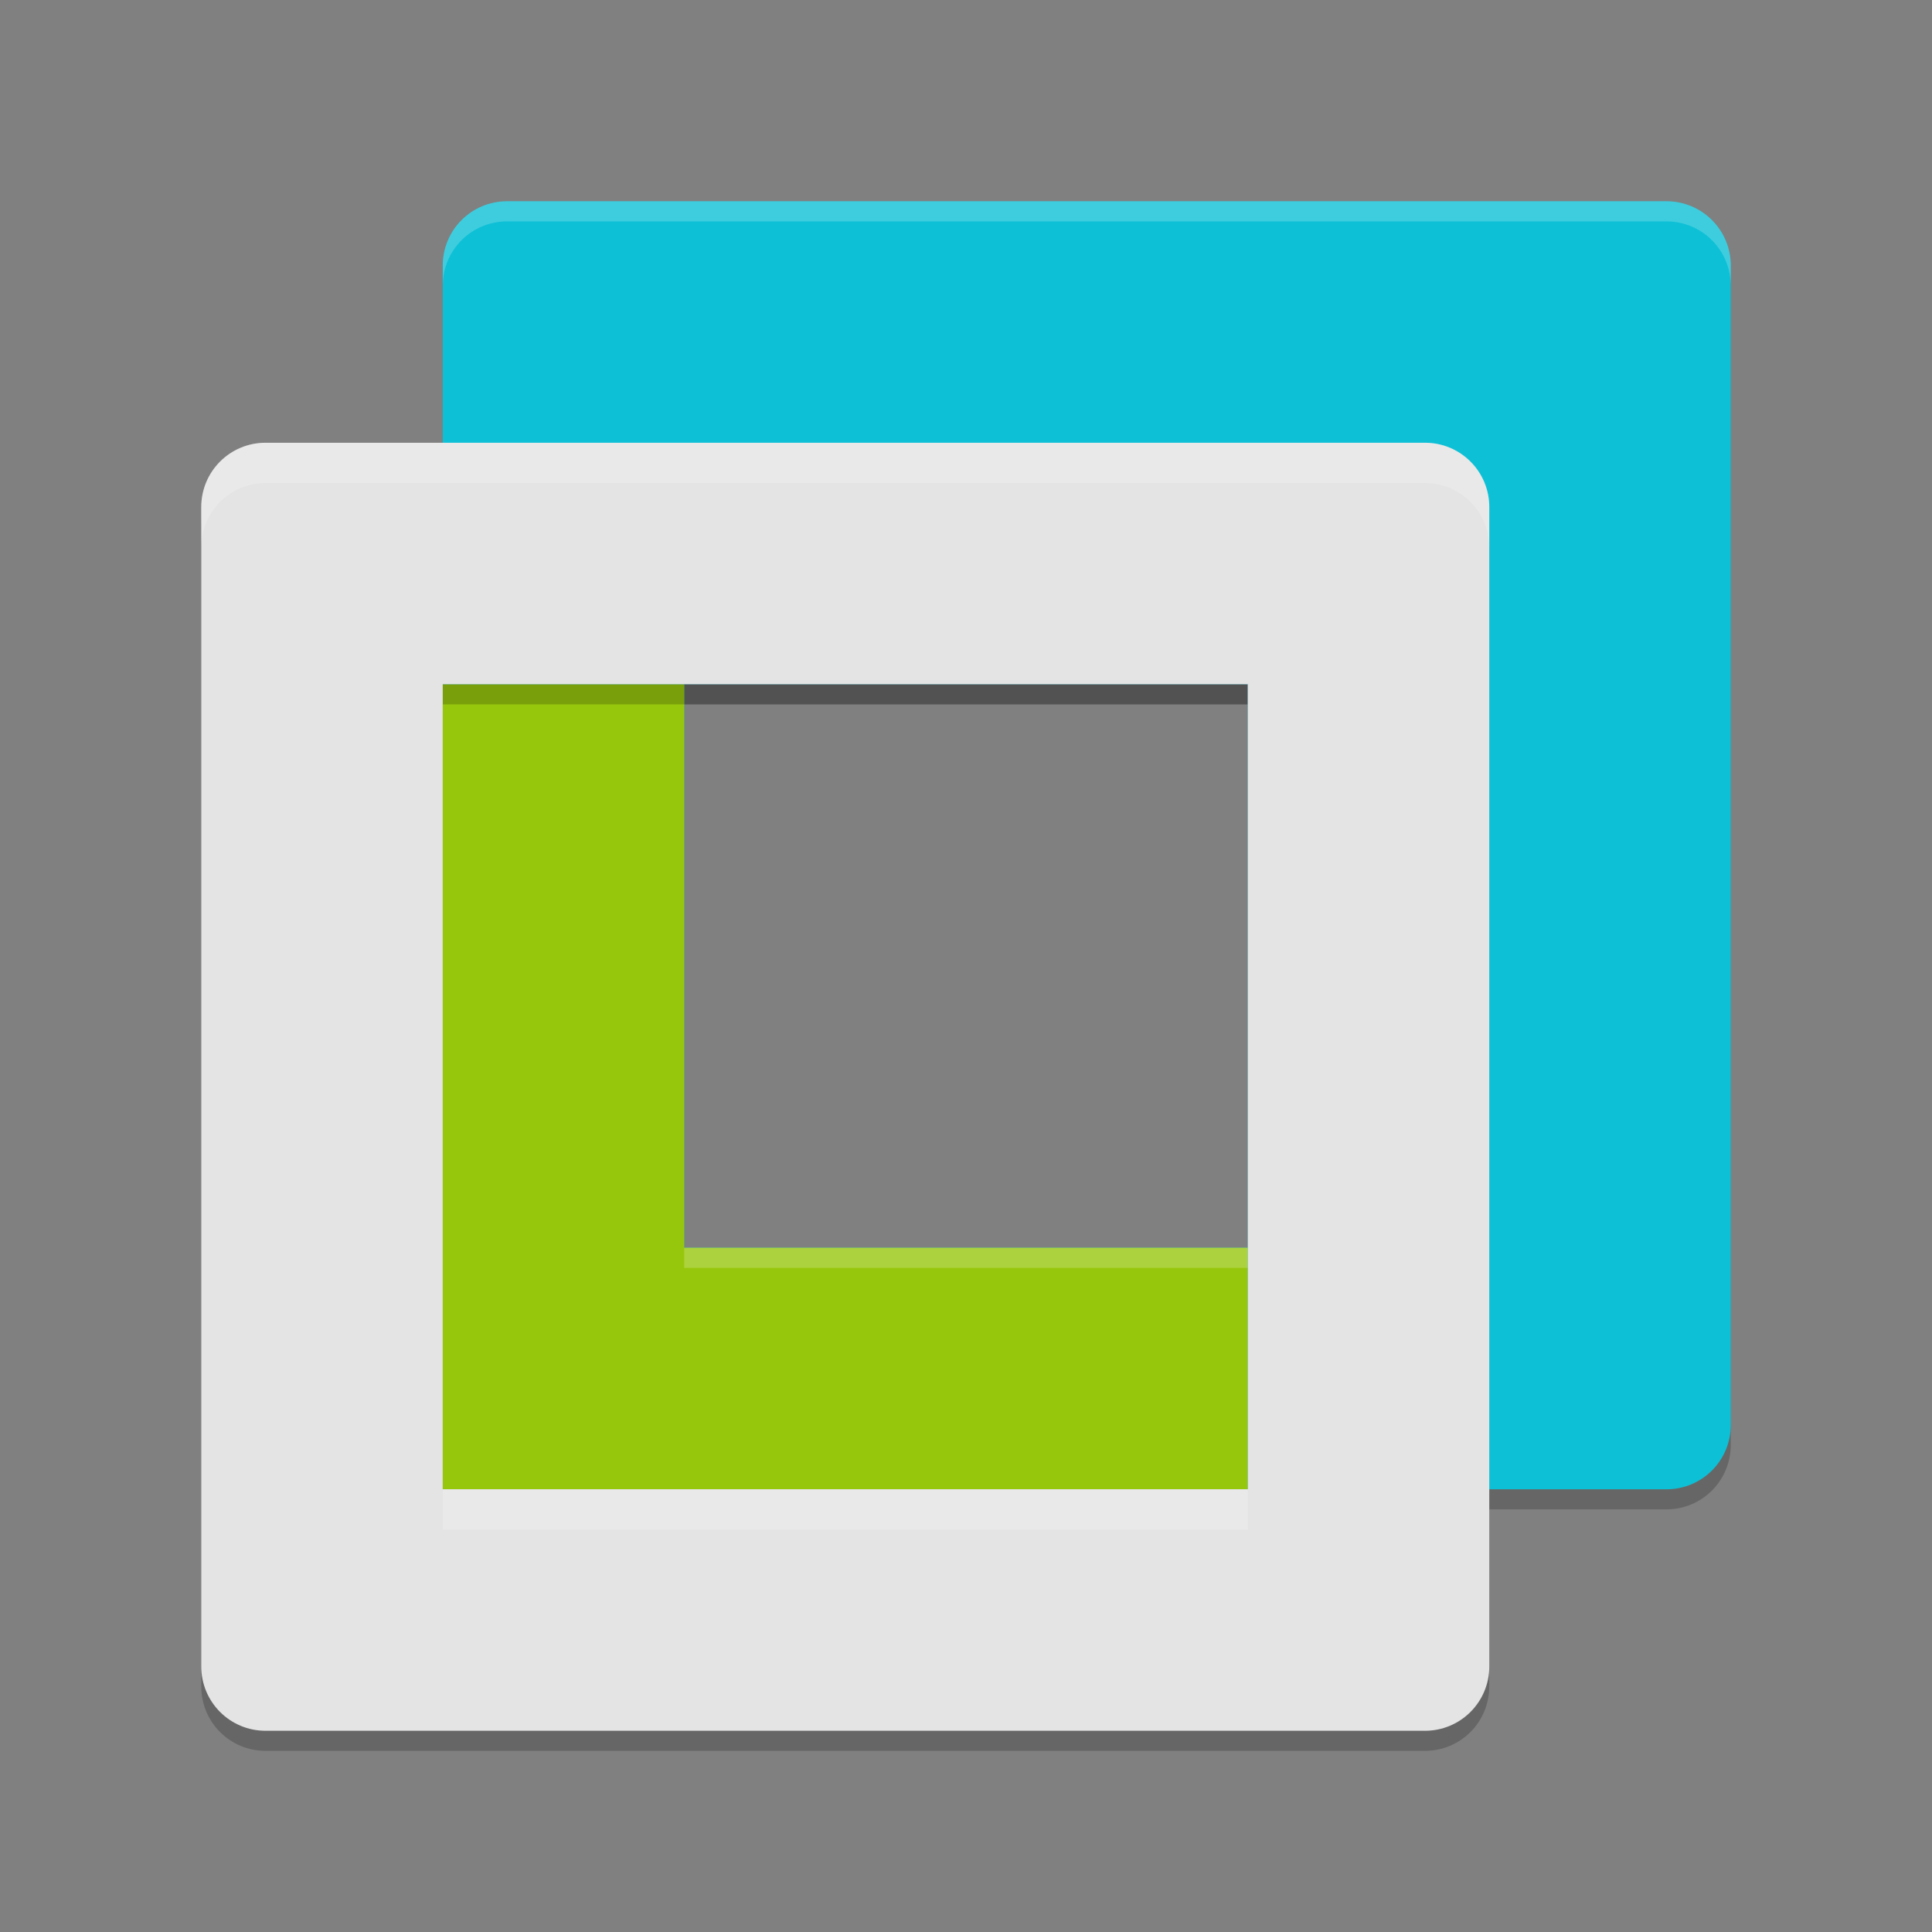 <svg xmlns="http://www.w3.org/2000/svg" width="192" height="192" version="1">
 <rect width="100%" height="100%" fill="#808080" stroke="none"/>
 <g transform="scale(4)">
  <path style="opacity:0.2" d="M 12.6,5.5 C 11.713,5.5 11,6.213 11,7.1 V 35.9 C 11,36.787 11.713,37.5 12.6,37.5 H 41.4 C 42.287,37.5 43,36.787 43,35.9 V 7.1 C 43,6.213 42.287,5.5 41.4,5.5 Z M 17,17.5 h 14 v 14 H 17 Z"/>
  <path style="fill:#0ec0d6" d="m12.6 5c-0.886 0-1.6 0.713-1.6 1.6v28.801c0 0.886 0.713 1.6 1.6 1.6h28.801c0.886 0 1.6-0.713 1.6-1.6v-28.801c0-0.886-0.713-1.6-1.6-1.6h-28.801zm4.4 12h14v14h-14v-14z"/>
  <path style="fill:#97c70d" d="m11 17v20h20v-6h-14v-14h-6z"/>
  <path style="opacity:0.2" d="M 6.6,11.5 C 5.713,11.5 5,12.213 5,13.1 V 41.9 C 5,42.787 5.713,43.5 6.6,43.5 H 35.4 C 36.287,43.5 37,42.787 37,41.9 V 13.1 C 37,12.213 36.287,11.5 35.4,11.5 Z M 11,17.5 h 20 v 20 H 11 Z"/>
  <path style="fill:#e4e4e4" d="m6.6 11c-0.886 0-1.6 0.713-1.6 1.6v28.801c0 0.886 0.713 1.6 1.6 1.6h28.801c0.886 0 1.6-0.713 1.6-1.6v-28.801c0-0.886-0.713-1.6-1.6-1.6h-28.801zm4.4 6h20v20h-20v-20z"/>
  <path style="opacity:0.2;fill:#ffffff" d="M 12.6 5 C 11.713 5 11 5.713 11 6.6 L 11 7.1 C 11 6.213 11.713 5.5 12.6 5.5 L 41.4 5.5 C 42.287 5.5 43 6.213 43 7.1 L 43 6.6 C 43 5.713 42.287 5 41.4 5 L 12.6 5 z M 17 31 L 17 31.5 L 31 31.5 L 31 31 L 17 31 z"/>
  <path style="opacity:0.2;fill:#ffffff" d="m6.6 11c-0.886 0-1.6 0.713-1.6 1.6v1c0-0.886 0.713-1.6 1.6-1.6h28.801c0.886 0 1.6 0.713 1.6 1.6v-1c0-0.886-0.713-1.6-1.6-1.6h-28.801zm4.4 26v1h20v-1h-20z"/>
 </g>
</svg>
